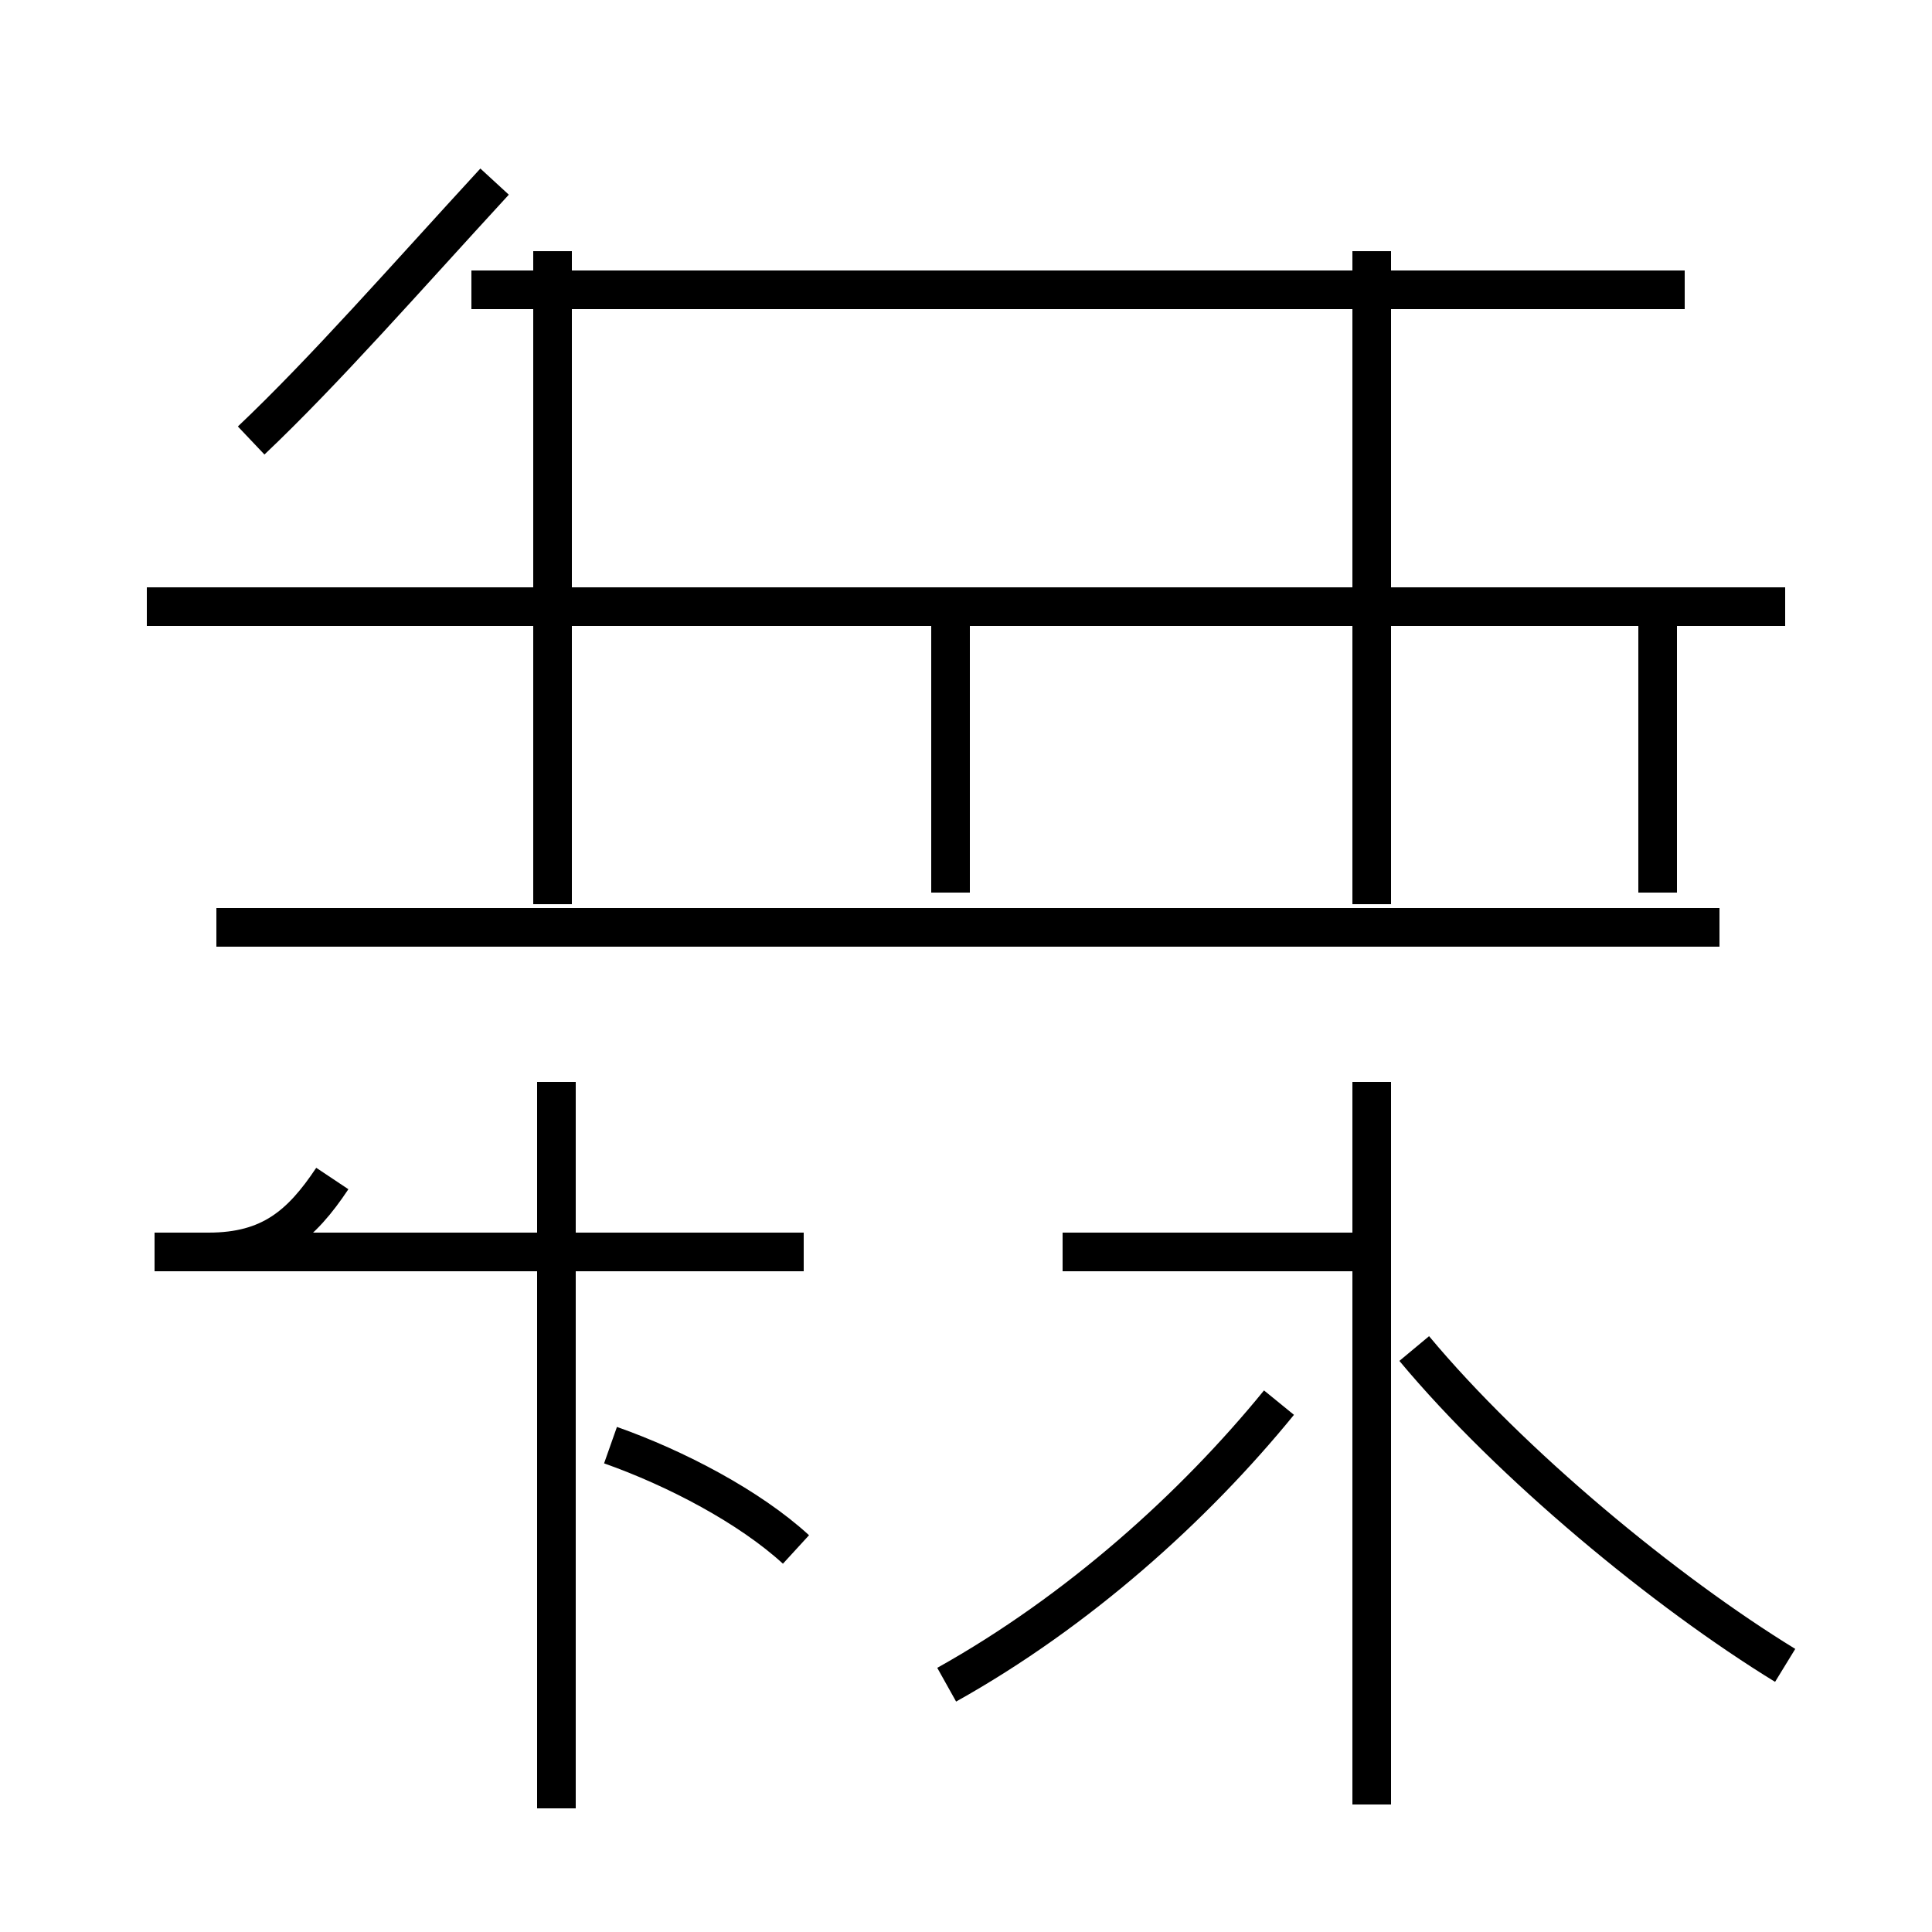 <?xml version='1.0' encoding='utf8'?>
<svg viewBox="0.0 -44.0 50.0 50.0" version="1.1" xmlns="http://www.w3.org/2000/svg">
<rect x="0.0" y="-44.0" width="50.0" height="50.0" fill="#808080" stroke="none"/>
<rect x="-1000" y="-1000" width="2000" height="2000" stroke="white" fill="white"/>
<g style="fill:none; stroke:#000000;  stroke-width:1">
<path d="M 4.0 11.6 L 5.4 11.6 C 7.0 11.6 7.8 12.3 8.6 13.5 M 20.6 3.9 C 19.4 5.0 17.5 6.0 15.8 6.6 M 14.4 -2.8 L 14.4 16.0 M 20.8 11.6 L 4.9 11.6 M 6.5 32.6 C 8.4 34.4 10.5 36.8 12.8 39.3 M 14.3 20.6 L 14.3 37.5 M 24.5 0.4 C 27.9 2.3 30.9 5.0 33.1 7.7 M 24.6 28.3 L 24.6 20.9 M 46.2 28.3 L 3.8 28.3 M 44.5 20.0 L 5.6 20.0 M 43.6 36.5 L 12.2 36.5 M 35.5 -2.7 L 35.5 16.0 M 35.5 20.6 L 35.5 37.5 M 35.8 11.6 L 27.5 11.6 M 42.9 28.3 L 42.9 20.9 M 46.2 0.9 C 43.1 2.8 39.1 6.1 36.6 9.1 M 35.5 20.6 L 35.5 37.5 " transform="scale(1, -1)" />
</g>
</svg>